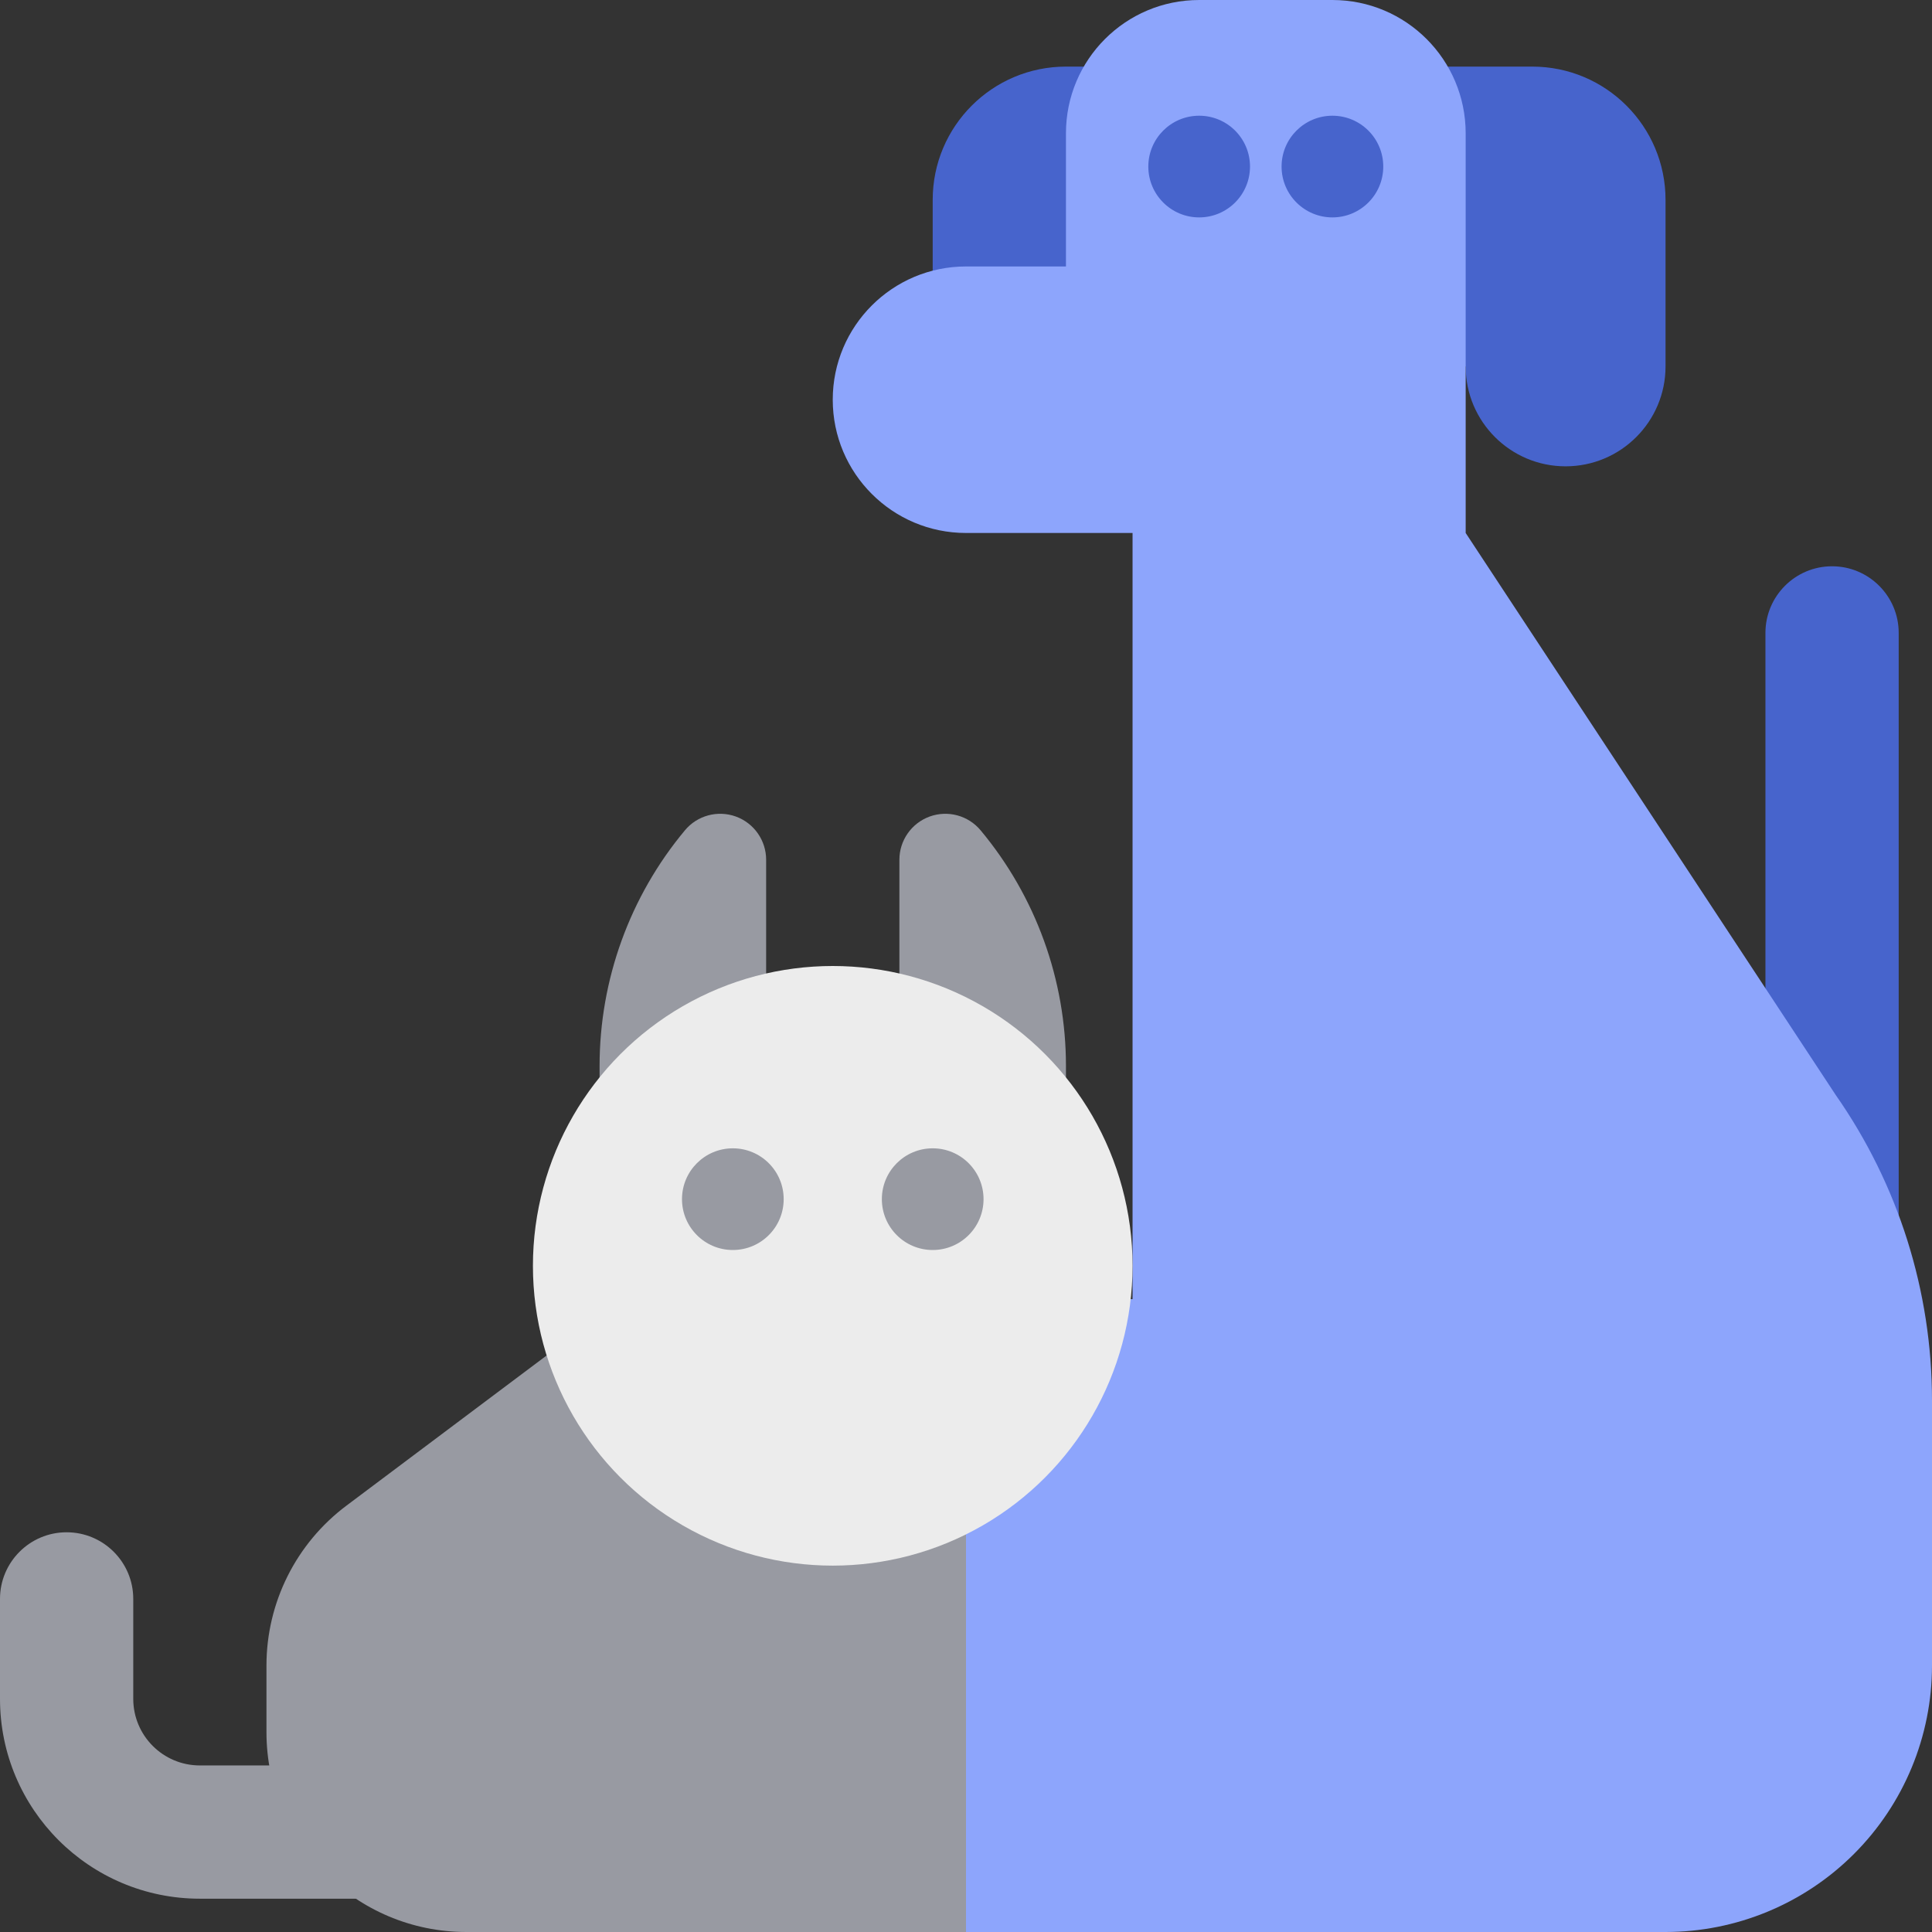 <?xml version="1.0" encoding="UTF-8"?>
<svg width="38px" height="38px" viewBox="0 0 38 38" version="1.1" xmlns="http://www.w3.org/2000/svg" xmlns:xlink="http://www.w3.org/1999/xlink">
    <rect x="0" y="0" width="38" height="38" fill="#333333" stroke="none"/>
    <!-- Generator: Sketch 61 (89581) - https://sketch.com -->
    <title>PET-RETURN</title>
    <desc>Created with Sketch.</desc>
    <g id="PET-RETURN" stroke="none" stroke-width="1" fill="none" fill-rule="evenodd">
        <g id="animal" fill-rule="nonzero">
            <path d="M34.724,24.241 L34.724,12.448 C34.724,11.725 35.311,11.138 36.034,11.138 C36.758,11.138 37.345,11.725 37.345,12.448 L37.345,24.241 L34.724,24.241 Z" id="Path" fill="#4764CC"></path>
            <path d="M26.862,7.207 L28.828,7.207 C28.828,8.292 29.708,9.172 30.793,9.172 C31.879,9.172 32.759,8.292 32.759,7.207 L32.759,3.931 C32.759,2.484 31.585,1.31 30.138,1.31 L26.862,1.31 L26.862,7.207 Z" id="Path" fill="#4764CC"></path>
            <path d="M22.276,1.31 L20.966,1.31 C19.518,1.31 18.345,2.484 18.345,3.931 L18.345,5.897 L22.276,5.897 L22.276,1.31 Z" id="Path" fill="#4764CC"></path>
            <path d="M38,27.546 L38,32.759 C38,34.149 37.448,35.482 36.465,36.465 C35.482,37.448 34.149,38 32.759,38 L17.034,38 L17.034,25.552 L22.276,25.552 L22.276,10.483 L19,10.483 C17.553,10.483 16.379,9.309 16.379,7.862 C16.379,6.415 17.553,5.241 19,5.241 L20.966,5.241 L20.966,2.621 C20.966,1.173 22.139,0 23.586,0 L26.207,0 C27.654,0 28.827,1.173 28.828,2.621 L28.828,10.483 L36.105,21.535 C37.338,23.297 38,25.395 38,27.546 L38,27.546 Z" id="Path" fill="#8DA5FC"></path>
            <path d="M8.517,34.724 L3.931,34.724 C3.207,34.724 2.621,34.137 2.621,33.414 L2.621,31.448 C2.621,30.725 2.034,30.138 1.31,30.138 C0.587,30.138 0,30.725 0,31.448 L0,33.414 C0,35.585 1.76,37.345 3.931,37.345 L8.517,37.345 L8.517,34.724 Z" id="Path" fill="#989AA2"></path>
            <path d="M19,24.897 L19,38 L9.172,38 C7.002,37.999 5.242,36.24 5.241,34.069 L5.241,32.759 C5.241,31.521 5.824,30.356 6.814,29.614 L13.103,24.897 L19,24.897 Z" id="Path" fill="#989AA2"></path>
            <circle id="Oval" fill="#4764CC" cx="23.586" cy="3.276" r="1"></circle>
            <circle id="Oval" fill="#4764CC" cx="26.207" cy="3.276" r="1"></circle>
            <path d="M17.69,21.621 L17.69,16.91 C17.69,16.53 17.928,16.19 18.286,16.06 C18.644,15.931 19.044,16.039 19.288,16.332 L19.288,16.332 C20.372,17.632 20.966,19.272 20.966,20.966 L20.966,21.621 L17.69,21.621 Z" id="Path" fill="#989AA2"></path>
            <path d="M15.069,21.621 L15.069,16.91 C15.069,16.53 14.831,16.19 14.473,16.06 C14.115,15.931 13.714,16.039 13.471,16.332 L13.471,16.332 C12.387,17.632 11.793,19.272 11.793,20.966 L11.793,21.621 L15.069,21.621 Z" id="Path" fill="#989AA2"></path>
            <circle id="Oval" fill="#ECECEC" cx="16.379" cy="24.897" r="5.897"></circle>
            <circle id="Oval" fill="#989AA2" cx="18.345" cy="23.586" r="1"></circle>
            <circle id="Oval" fill="#989AA2" cx="14.414" cy="23.586" r="1"></circle>
        </g>
    </g>
</svg>